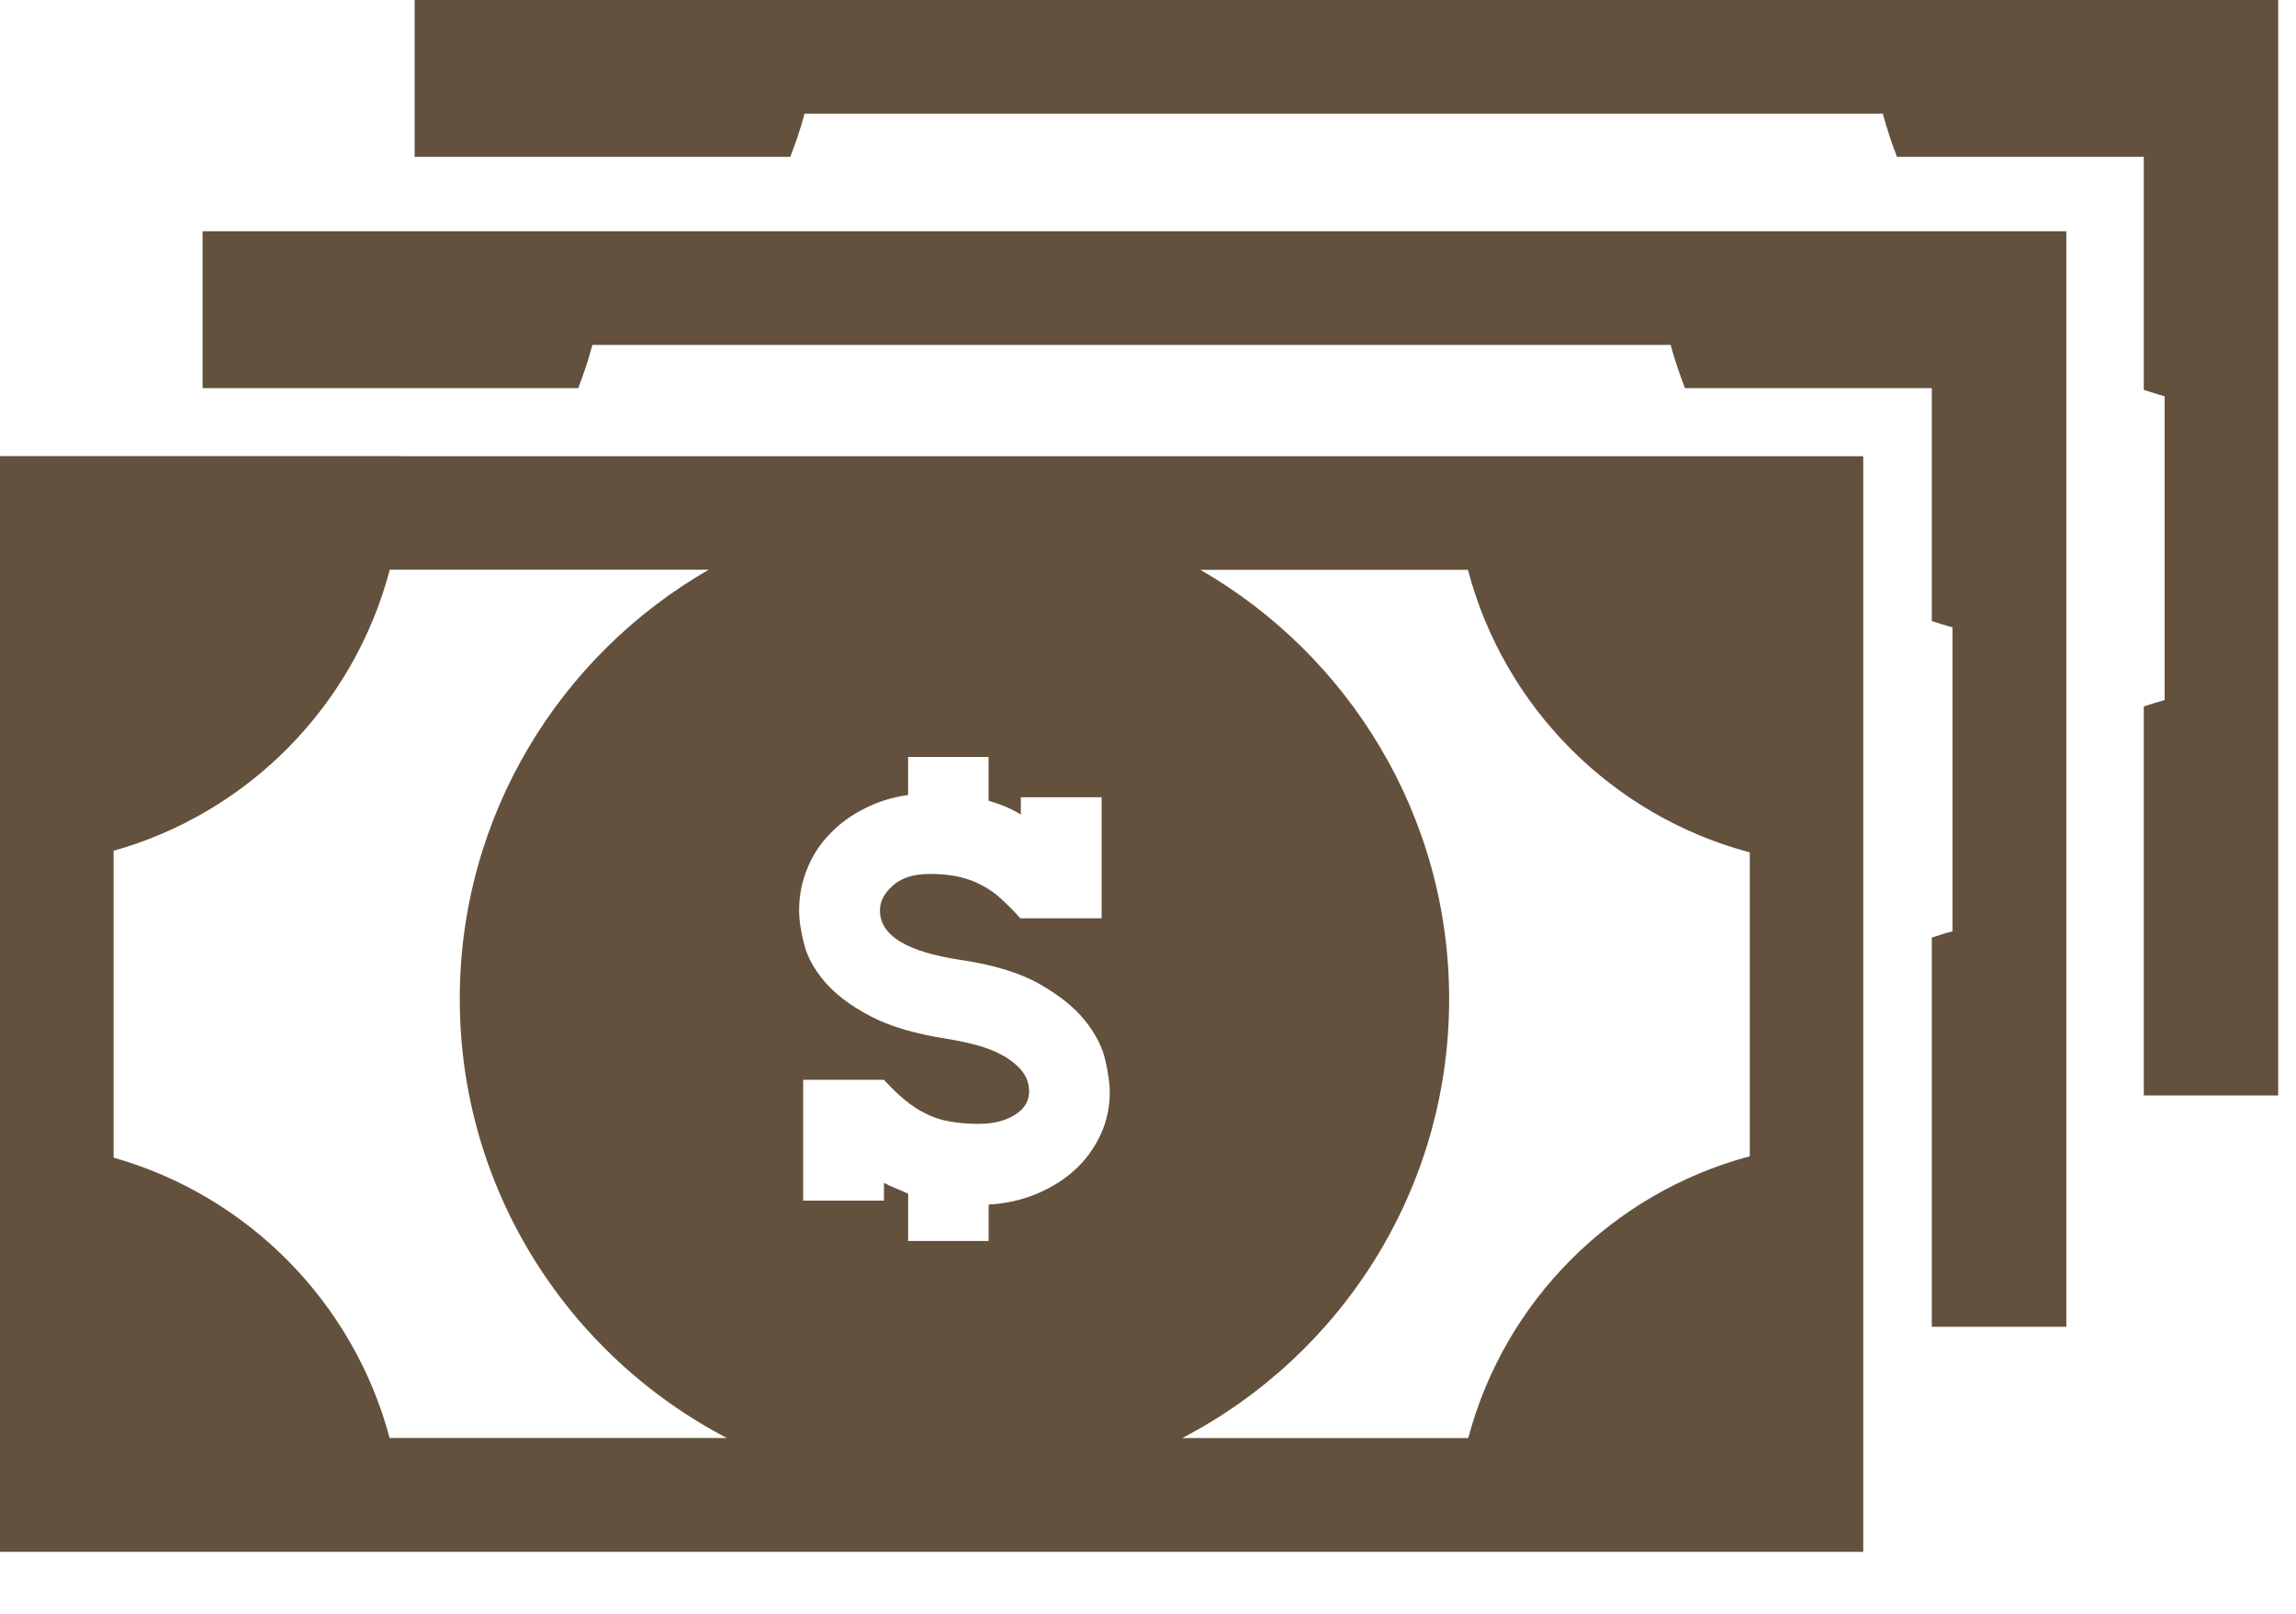 <svg width="37" height="26" viewBox="0 0 37 26" fill="none" xmlns="http://www.w3.org/2000/svg">
<path d="M6.489 7.349H0V13.952V18.414V25.002H6.491H23.447H30.026V18.418V13.948V7.351H23.447H6.489V7.349ZM17.736 18.279C17.637 18.495 17.499 18.686 17.326 18.844C17.154 19.002 16.948 19.133 16.71 19.232C16.473 19.333 16.212 19.391 15.932 19.407V19.994H14.635V19.232C14.565 19.201 14.501 19.172 14.435 19.145C14.368 19.12 14.306 19.086 14.245 19.057V19.344H12.943V17.397H14.245C14.355 17.518 14.464 17.625 14.574 17.715C14.682 17.805 14.793 17.881 14.908 17.936C15.023 17.997 15.15 18.04 15.287 18.065C15.428 18.092 15.587 18.107 15.766 18.107C16.001 18.107 16.196 18.06 16.351 17.964C16.506 17.868 16.584 17.742 16.584 17.588C16.584 17.459 16.544 17.346 16.464 17.249C16.383 17.153 16.28 17.07 16.153 17.001C16.028 16.931 15.889 16.88 15.736 16.837C15.584 16.797 15.434 16.766 15.286 16.741C14.759 16.661 14.338 16.537 14.021 16.369C13.704 16.202 13.464 16.019 13.293 15.82C13.123 15.622 13.01 15.418 12.959 15.213C12.905 15.006 12.878 14.823 12.878 14.662C12.878 14.428 12.923 14.204 13.01 13.992C13.095 13.781 13.217 13.595 13.375 13.433C13.535 13.266 13.72 13.132 13.933 13.027C14.146 12.917 14.379 12.844 14.634 12.809V12.195H15.931V12.901C16.126 12.957 16.299 13.029 16.451 13.123V12.844H17.753V14.795H16.442C16.339 14.676 16.235 14.576 16.137 14.484C16.038 14.392 15.93 14.319 15.821 14.262C15.711 14.202 15.586 14.157 15.456 14.127C15.322 14.096 15.165 14.08 14.986 14.08C14.726 14.08 14.527 14.143 14.388 14.268C14.249 14.39 14.18 14.524 14.18 14.668C14.18 15.072 14.612 15.335 15.477 15.465C16.017 15.544 16.448 15.678 16.763 15.86C17.083 16.043 17.325 16.241 17.494 16.454C17.663 16.67 17.767 16.877 17.814 17.088C17.861 17.299 17.884 17.465 17.884 17.592C17.884 17.837 17.835 18.07 17.736 18.279ZM6.279 23.169C5.699 20.989 4.001 19.266 1.831 18.651V13.707C4.005 13.096 5.706 11.368 6.281 9.179H11.42C9.027 10.557 7.409 13.138 7.409 16.094C7.409 19.166 9.159 21.837 11.714 23.168H6.279V23.169ZM28.198 13.733V18.629C25.986 19.219 24.248 20.955 23.661 23.169H19.051C21.606 21.841 23.353 19.17 23.353 16.095C23.353 13.142 21.736 10.559 19.345 9.181H23.656C24.241 11.401 25.982 13.145 28.198 13.733Z" fill="rgb(99, 81, 61)  "/>
<path d="M9.754 3.726H3.265V6.253H6.49H9.318C9.405 6.027 9.485 5.794 9.546 5.557H26.922C26.987 5.794 27.066 6.027 27.153 6.253H30.03H31.131V7.351V10.006C31.244 10.042 31.352 10.078 31.465 10.107V15.005C31.352 15.031 31.244 15.07 31.131 15.106V18.42V21.376H33.299V14.793V10.322V3.726H26.717H9.754Z" fill="rgb(99, 81, 61)  "/>
<path d="M30.13 0H13.173H6.682V2.527H9.909H12.735C12.824 2.301 12.902 2.071 12.965 1.831H30.341C30.407 2.071 30.482 2.301 30.57 2.527H33.449H34.547V3.628V6.281C34.662 6.317 34.769 6.354 34.883 6.385V11.279C34.769 11.31 34.662 11.345 34.547 11.382V14.696V17.65H36.713V11.069V6.597V0H30.13Z" fill="rgb(99, 81, 61)  "/>
</svg>
